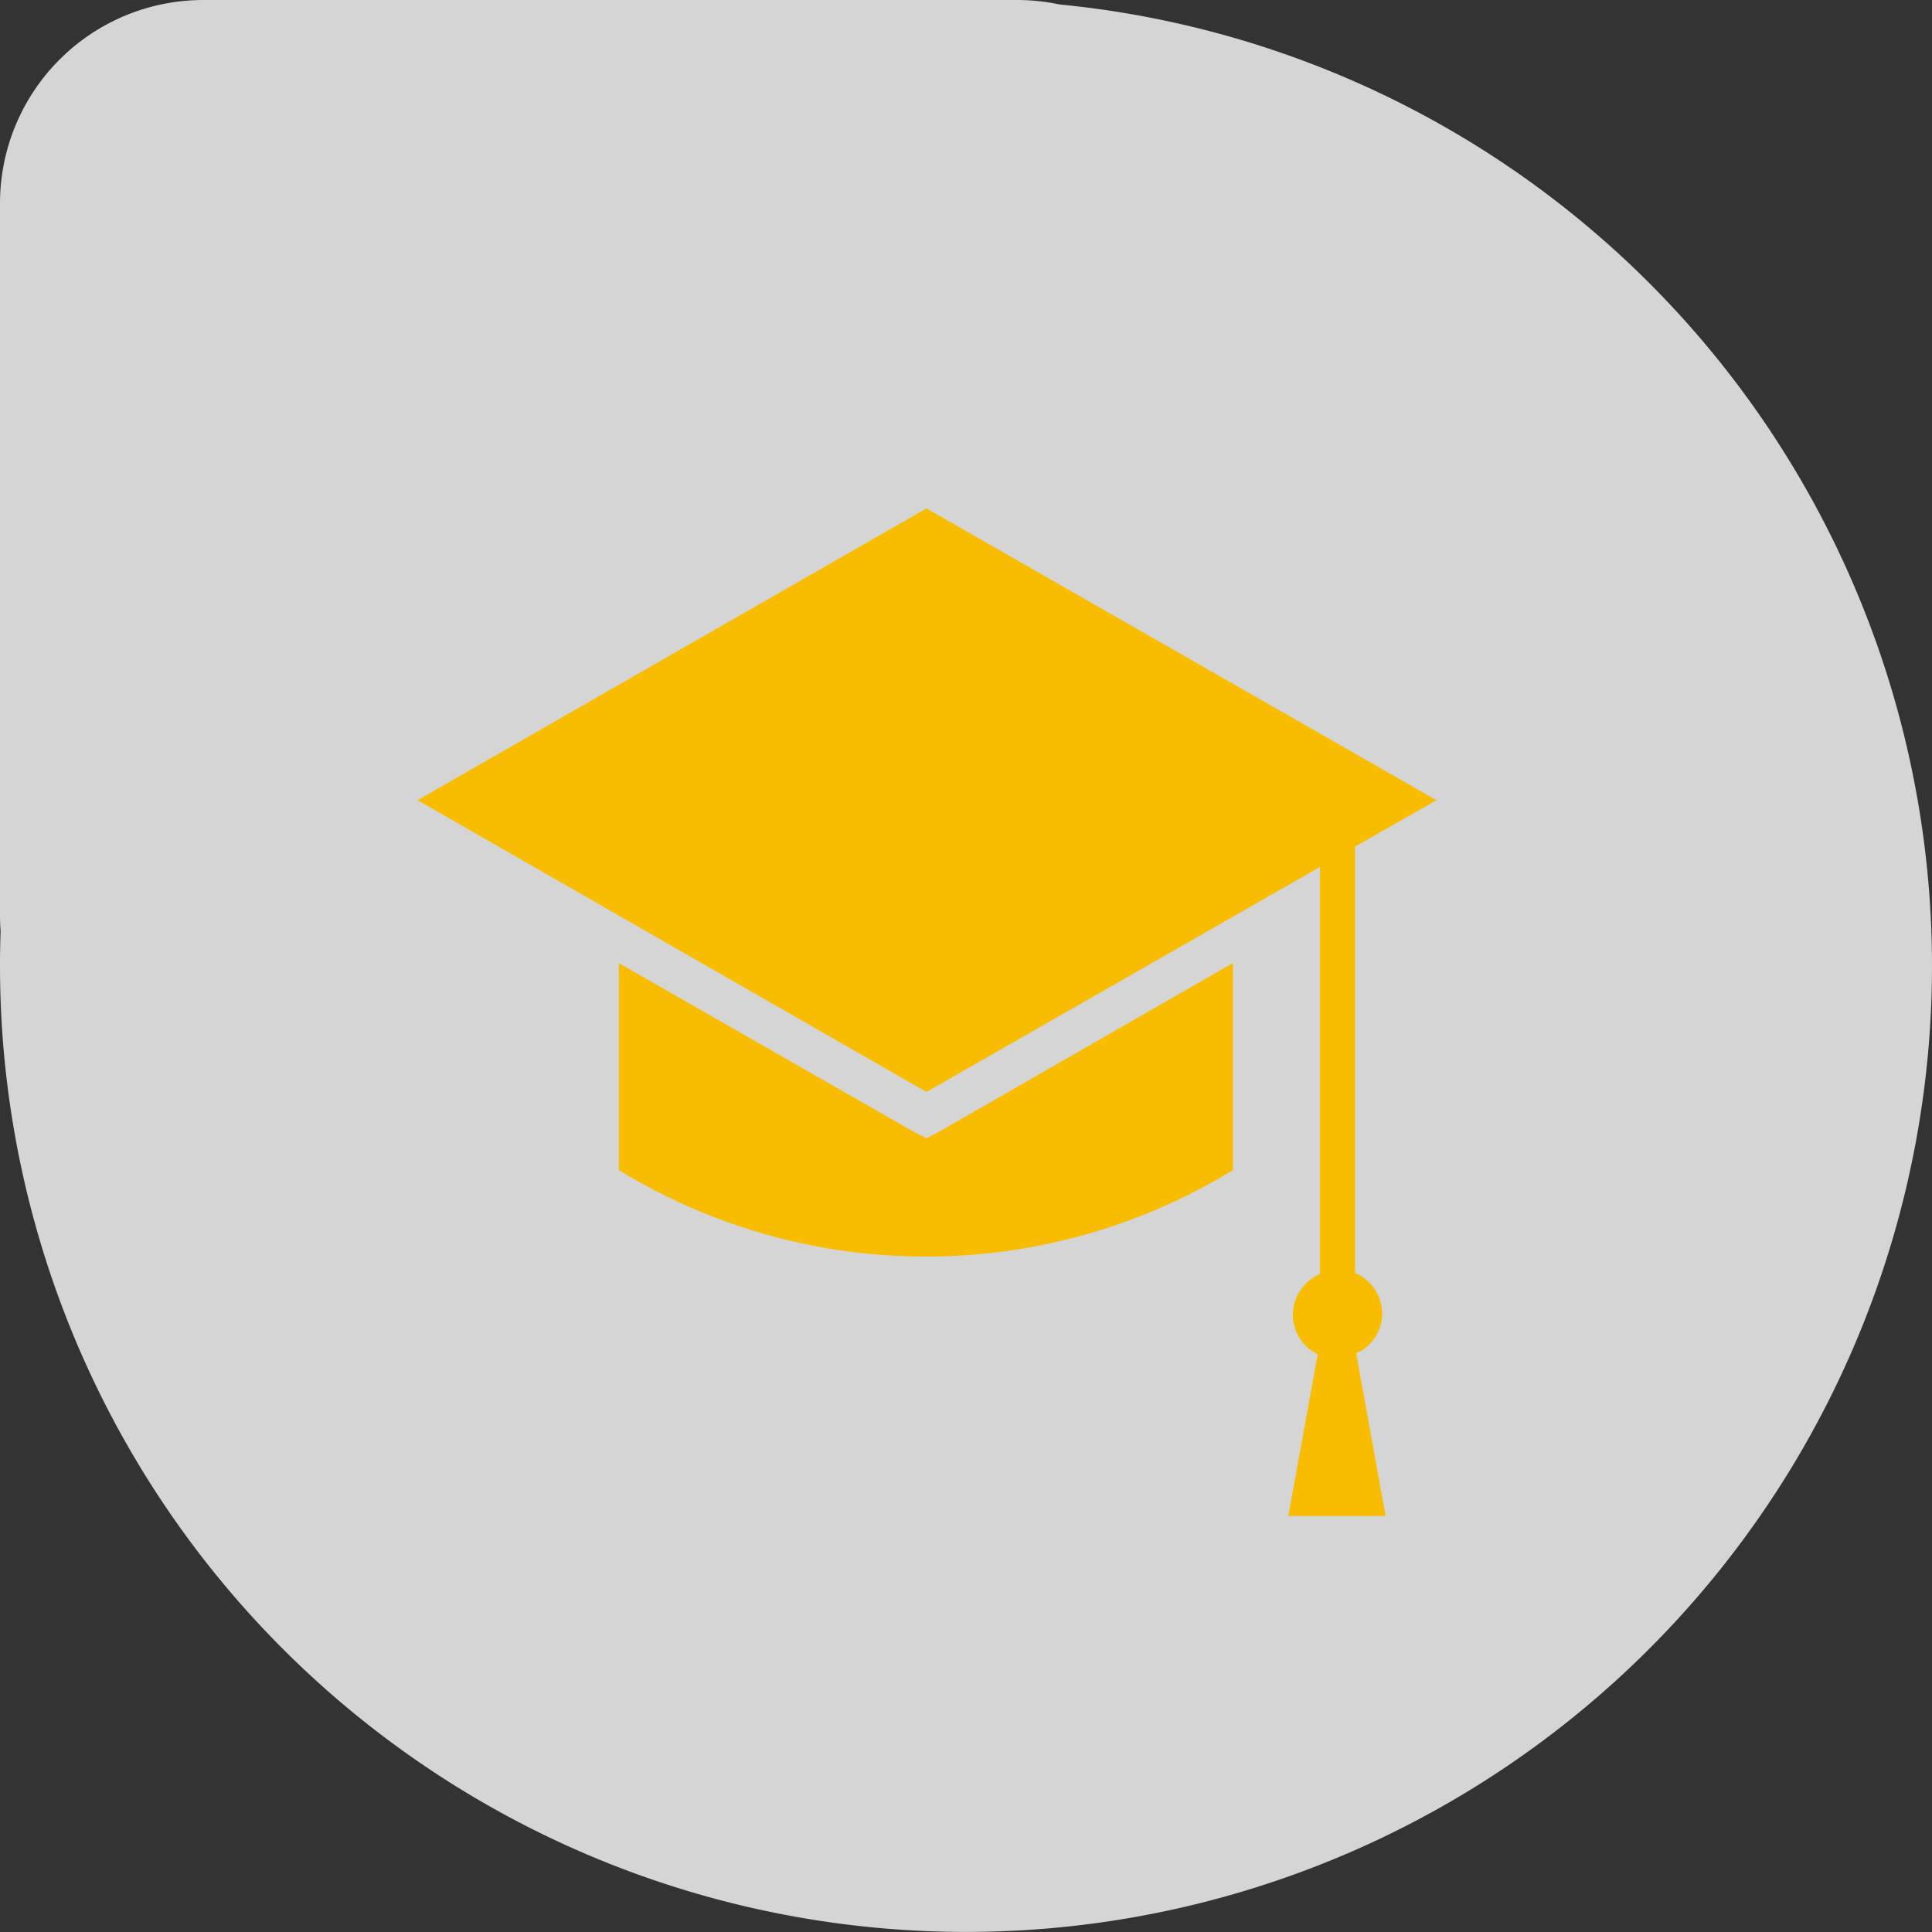 <svg xmlns="http://www.w3.org/2000/svg" width="57" height="57" viewBox="0 0 57 57">
  <rect x="0" y="0" width="57" height="57" fill="#333333" stroke="none"/>
  <g id="Grupo_977" data-name="Grupo 977" transform="translate(-37 -905)">
    <path id="Unión_7" data-name="Unión 7" d="M0,28.5c0-.345.006-.687.018-1.029Q0,27.238,0,27V6A6,6,0,0,1,6,0H30a6.025,6.025,0,0,1,1.254.131A28.5,28.5,0,1,1,0,28.5Z" transform="translate(37 905)" fill="rgba(255,255,255,0.79)"/>
    <g id="Grupo_830" data-name="Grupo 830" transform="translate(1119.32 -1274)">
      <path id="Trazado_1959" data-name="Trazado 1959" d="M31.875,50.371l-.334-.167-8.741-5v6.105a17.35,17.35,0,0,0,18.116,0V45.2l-8.708,5Z" transform="translate(-1086.861 2162.212)" fill="#f8bd01"/>
      <path id="Trazado_1960" data-name="Trazado 1960" d="M33.459,28.755a1.318,1.318,0,0,0-.8-1.2V14.976l2.4-1.368L20.013,5,5,13.608l15.013,8.608,11.61-6.639V27.587a1.318,1.318,0,0,0-.8,1.2,1.3,1.3,0,0,0,.734,1.168l-.867,4.771h2.869l-.867-4.8A1.276,1.276,0,0,0,33.459,28.755Z" transform="translate(-1075 2189)" fill="#f8bd01"/>
    </g>
  </g>
</svg>
